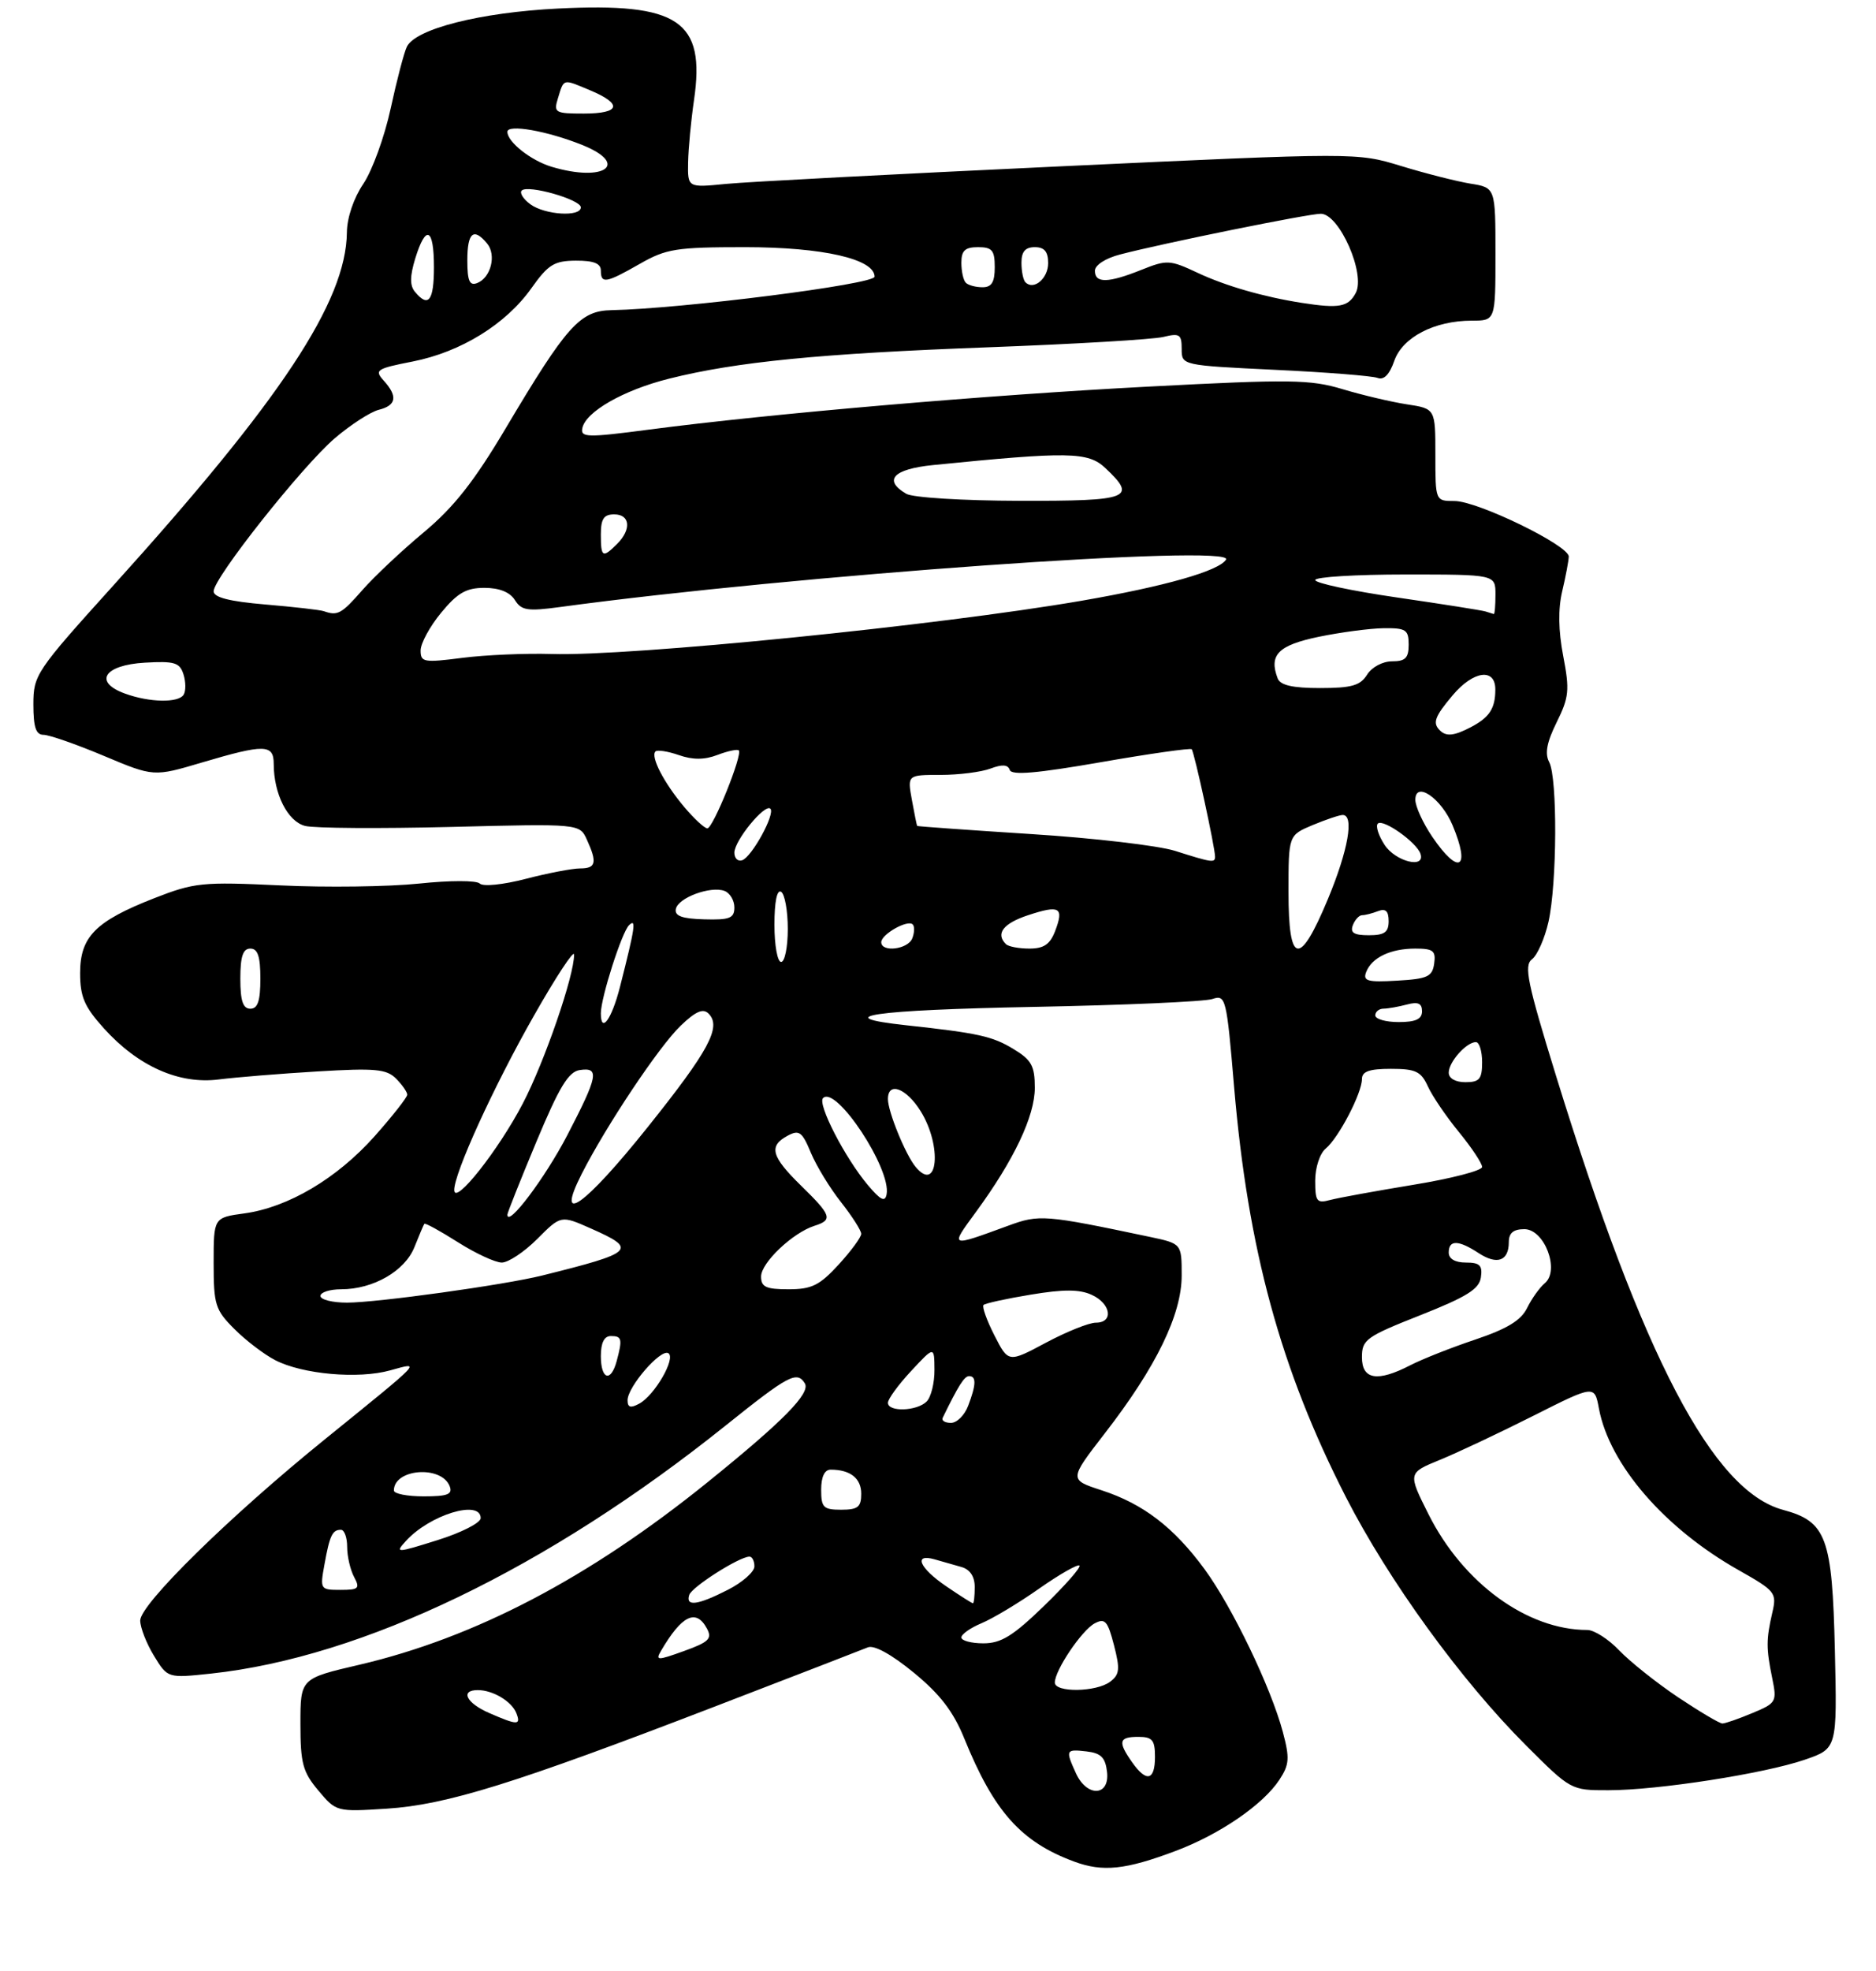 <?xml version="1.0" encoding="UTF-8" standalone="no"?>
<!DOCTYPE svg PUBLIC "-//W3C//DTD SVG 1.1//EN" "http://www.w3.org/Graphics/SVG/1.1/DTD/svg11.dtd" >
<svg xmlns="http://www.w3.org/2000/svg" xmlns:xlink="http://www.w3.org/1999/xlink" version="1.1" viewBox="0 0 281 295">
 <g >
 <path fill="currentColor"
d=" M 176.14 277.06 C 182.73 274.58 189.21 270.13 191.64 266.42 C 193.13 264.15 193.20 263.20 192.15 259.26 C 190.36 252.57 184.57 240.55 180.42 234.89 C 175.83 228.64 171.24 225.12 165.01 223.09 C 160.12 221.50 160.12 221.50 165.49 214.56 C 173.18 204.64 177.00 196.79 177.00 190.94 C 177.00 186.17 177.00 186.17 172.25 185.16 C 156.42 181.83 155.68 181.77 151.00 183.49 C 142.16 186.72 142.27 186.77 146.19 181.42 C 151.88 173.65 155.00 167.08 155.00 162.84 C 155.00 159.57 154.51 158.67 151.83 157.05 C 148.67 155.12 146.54 154.65 135.75 153.48 C 123.86 152.19 130.79 151.19 154.75 150.73 C 168.36 150.47 180.44 149.94 181.59 149.55 C 183.60 148.88 183.72 149.33 184.85 162.68 C 186.92 187.05 191.81 204.96 201.59 224.09 C 207.99 236.59 218.83 251.54 228.55 261.25 C 235.28 267.98 235.32 268.00 240.90 267.99 C 248.32 267.99 264.29 265.50 270.34 263.42 C 275.18 261.75 275.18 261.75 274.84 247.08 C 274.45 230.13 273.58 227.77 267.08 226.02 C 256.56 223.19 246.10 203.21 233.09 161.10 C 228.77 147.11 228.24 144.54 229.47 143.60 C 230.27 143.00 231.38 140.47 231.94 138.00 C 233.23 132.28 233.30 116.43 232.05 114.09 C 231.37 112.81 231.68 111.13 233.17 108.12 C 235.02 104.38 235.13 103.31 234.15 98.21 C 233.42 94.41 233.37 91.16 234.00 88.50 C 234.52 86.30 234.96 83.97 234.98 83.32 C 235.01 81.65 221.32 75.00 217.87 75.00 C 215.00 75.00 215.00 75.00 215.00 68.09 C 215.00 61.18 215.00 61.18 210.75 60.53 C 208.41 60.17 204.07 59.15 201.11 58.26 C 196.27 56.80 193.28 56.76 172.11 57.87 C 147.88 59.13 115.44 61.92 97.21 64.31 C 88.00 65.52 86.95 65.50 87.22 64.12 C 87.69 61.65 93.38 58.40 100.20 56.69 C 110.29 54.16 122.88 52.92 148.00 51.99 C 160.93 51.51 172.74 50.81 174.25 50.44 C 176.69 49.84 177.00 50.05 177.00 52.23 C 177.00 54.69 177.00 54.69 190.95 55.36 C 198.62 55.72 205.54 56.27 206.33 56.57 C 207.28 56.94 208.13 56.08 208.84 54.03 C 210.08 50.48 214.86 48.00 220.47 48.00 C 224.00 48.00 224.00 48.00 224.00 38.05 C 224.00 28.09 224.00 28.09 220.25 27.49 C 218.19 27.15 213.52 25.97 209.87 24.85 C 203.24 22.83 203.24 22.83 158.87 24.90 C 134.47 26.04 111.91 27.22 108.75 27.53 C 103.00 28.10 103.00 28.10 103.07 24.30 C 103.11 22.21 103.51 18.02 103.95 15.00 C 105.70 3.09 101.66 0.37 83.56 1.28 C 71.96 1.86 62.25 4.31 60.94 7.00 C 60.53 7.83 59.44 11.98 58.52 16.23 C 57.60 20.48 55.75 25.56 54.42 27.52 C 52.98 29.65 51.98 32.58 51.96 34.79 C 51.83 45.16 42.13 59.82 16.99 87.63 C 5.37 100.49 5.00 101.04 5.00 105.45 C 5.00 108.86 5.38 110.00 6.52 110.00 C 7.36 110.00 11.41 111.41 15.53 113.14 C 23.02 116.29 23.02 116.29 30.26 114.14 C 39.62 111.37 41.00 111.39 41.00 114.35 C 41.00 118.85 43.10 122.99 45.71 123.64 C 47.09 123.99 56.90 124.05 67.52 123.79 C 86.82 123.30 86.82 123.30 87.91 125.70 C 89.48 129.14 89.27 130.00 86.89 130.00 C 85.74 130.00 82.07 130.70 78.76 131.56 C 75.37 132.44 72.35 132.75 71.86 132.26 C 71.38 131.78 67.38 131.78 62.75 132.27 C 58.21 132.74 48.87 132.87 42.00 132.54 C 30.26 131.99 29.11 132.11 23.07 134.47 C 14.29 137.91 12.00 140.23 12.00 145.67 C 12.00 149.22 12.64 150.70 15.56 153.94 C 20.70 159.63 26.83 162.35 32.77 161.59 C 35.37 161.26 42.03 160.72 47.57 160.39 C 56.19 159.87 57.89 160.03 59.32 161.46 C 60.24 162.39 61.00 163.47 61.00 163.87 C 61.00 164.27 58.80 167.06 56.12 170.08 C 50.47 176.42 43.17 180.74 36.61 181.64 C 32.00 182.27 32.00 182.27 32.00 189.06 C 32.00 195.32 32.24 196.09 35.11 198.95 C 36.81 200.66 39.57 202.76 41.22 203.61 C 45.30 205.72 53.66 206.47 58.44 205.14 C 63.14 203.85 63.61 203.35 48.50 215.59 C 34.31 227.08 21.00 240.15 21.00 242.59 C 21.01 243.64 21.93 246.01 23.06 247.86 C 25.11 251.22 25.11 251.22 31.60 250.53 C 54.33 248.09 82.06 234.73 108.71 213.38 C 118.10 205.86 119.37 205.18 120.55 207.08 C 121.45 208.54 117.35 212.71 105.99 221.88 C 88.25 236.21 71.14 245.16 53.81 249.21 C 45.00 251.26 45.00 251.26 45.00 258.05 C 45.00 263.97 45.35 265.26 47.69 268.04 C 50.36 271.22 50.42 271.23 57.94 270.75 C 66.89 270.17 77.05 267.01 107.00 255.49 C 118.83 250.94 129.18 246.94 130.00 246.60 C 130.93 246.22 133.55 247.66 136.86 250.38 C 140.81 253.62 142.80 256.21 144.44 260.25 C 148.89 271.20 152.93 275.72 160.89 278.67 C 165.19 280.26 168.58 279.91 176.14 277.06 Z  M 161.16 265.45 C 159.57 261.95 159.63 261.82 162.75 262.18 C 164.91 262.43 165.57 263.09 165.82 265.25 C 166.24 268.92 162.81 269.07 161.16 265.45 Z  M 169.56 263.78 C 167.41 260.72 167.59 260.00 170.50 260.00 C 172.61 260.00 173.00 260.47 173.00 263.00 C 173.00 266.56 171.71 266.85 169.56 263.78 Z  M 73.25 256.42 C 69.84 254.93 68.89 253.00 71.57 253.00 C 73.83 253.00 76.67 254.70 77.35 256.47 C 78.05 258.29 77.52 258.28 73.25 256.42 Z  M 251.36 254.08 C 248.14 251.92 244.18 248.77 242.56 247.08 C 240.95 245.38 238.78 244.00 237.76 244.00 C 228.78 244.00 219.17 237.01 213.99 226.71 C 210.87 220.50 210.87 220.50 215.69 218.53 C 218.33 217.45 224.63 214.48 229.67 211.94 C 238.84 207.32 238.84 207.32 239.50 210.86 C 241.08 219.25 249.32 228.78 260.42 235.04 C 265.94 238.16 266.16 238.43 265.47 241.40 C 264.54 245.43 264.54 246.75 265.45 251.19 C 266.18 254.76 266.08 254.94 262.48 256.44 C 260.43 257.30 258.41 258.00 257.99 258.00 C 257.57 258.00 254.59 256.23 251.36 254.08 Z  M 158.00 251.87 C 158.00 250.03 162.03 244.05 163.97 243.01 C 165.52 242.19 165.92 242.65 166.86 246.28 C 167.79 249.88 167.70 250.68 166.28 251.75 C 164.21 253.31 158.00 253.40 158.00 251.87 Z  M 99.02 247.11 C 102.13 241.80 104.27 240.76 105.89 243.79 C 106.70 245.30 106.18 245.81 102.46 247.15 C 98.44 248.60 98.15 248.59 99.02 247.11 Z  M 144.00 245.12 C 144.00 244.64 145.36 243.68 147.02 242.99 C 148.68 242.30 152.56 239.98 155.63 237.82 C 158.71 235.66 161.44 234.11 161.69 234.36 C 161.94 234.61 159.55 237.33 156.37 240.41 C 151.73 244.90 149.95 246.00 147.30 246.00 C 145.49 246.00 144.00 245.60 144.00 245.12 Z  M 103.24 238.75 C 103.64 237.55 110.70 233.05 112.25 233.02 C 112.66 233.01 113.00 233.67 113.00 234.48 C 113.00 235.29 111.22 236.87 109.04 237.98 C 104.50 240.30 102.66 240.54 103.24 238.75 Z  M 141.73 237.46 C 137.71 234.73 136.76 232.51 140.00 233.43 C 141.10 233.74 142.90 234.26 144.00 234.57 C 145.30 234.94 146.00 235.99 146.00 237.57 C 146.00 238.91 145.88 240.00 145.73 240.00 C 145.58 240.00 143.78 238.86 141.73 237.46 Z  M 48.59 234.25 C 49.38 229.86 49.78 229.00 51.06 229.00 C 51.58 229.00 52.00 230.15 52.00 231.57 C 52.00 232.98 52.47 235.00 53.04 236.07 C 53.95 237.78 53.73 238.00 50.99 238.00 C 47.98 238.00 47.92 237.92 48.59 234.25 Z  M 60.79 230.69 C 64.35 226.75 72.00 224.42 72.00 227.26 C 72.00 227.96 69.09 229.44 65.54 230.55 C 59.33 232.50 59.14 232.50 60.79 230.69 Z  M 123.00 223.00 C 123.00 221.08 123.51 220.00 124.42 220.00 C 127.36 220.00 129.00 221.29 129.00 223.61 C 129.00 225.60 128.50 226.00 126.00 226.00 C 123.33 226.00 123.00 225.67 123.00 223.00 Z  M 59.00 223.12 C 59.00 219.85 66.14 219.31 67.36 222.49 C 67.82 223.70 67.04 224.00 63.47 224.00 C 61.01 224.00 59.00 223.61 59.00 223.12 Z  M 141.20 212.25 C 143.56 207.40 144.45 206.00 145.16 206.00 C 146.26 206.00 146.22 207.29 145.02 210.43 C 144.49 211.85 143.33 213.00 142.44 213.00 C 141.56 213.00 141.00 212.66 141.20 212.25 Z  M 94.00 209.61 C 94.00 207.60 98.97 201.86 100.11 202.57 C 101.28 203.29 98.07 208.87 95.75 210.12 C 94.45 210.83 94.00 210.69 94.00 209.61 Z  M 133.00 209.99 C 133.00 209.43 134.56 207.29 136.47 205.24 C 139.95 201.50 139.95 201.50 139.97 205.05 C 139.99 207.00 139.46 209.14 138.80 209.80 C 137.34 211.26 133.00 211.40 133.00 209.99 Z  M 90.00 203.00 C 90.00 201.00 90.50 200.00 91.50 200.00 C 93.15 200.00 93.26 200.44 92.37 203.75 C 91.50 206.99 90.00 206.52 90.00 203.00 Z  M 204.00 203.17 C 204.00 200.54 204.62 200.09 212.75 196.88 C 219.70 194.13 221.57 192.97 221.82 191.21 C 222.08 189.42 221.65 189.00 219.57 189.00 C 217.95 189.00 217.00 188.44 217.00 187.50 C 217.00 185.57 218.46 185.60 221.49 187.59 C 224.26 189.40 226.00 188.76 226.00 185.94 C 226.00 184.57 226.69 184.00 228.33 184.00 C 231.35 184.00 233.68 190.19 231.39 192.09 C 230.62 192.73 229.43 194.40 228.74 195.80 C 227.83 197.66 225.75 198.92 220.97 200.53 C 217.38 201.73 213.02 203.46 211.27 204.36 C 206.32 206.92 204.00 206.54 204.00 203.17 Z  M 148.95 199.90 C 147.80 197.65 147.07 195.60 147.32 195.35 C 147.57 195.10 150.76 194.40 154.41 193.80 C 159.30 192.99 161.69 192.99 163.52 193.83 C 166.42 195.15 166.84 198.00 164.14 198.00 C 163.12 198.00 159.75 199.35 156.66 201.00 C 151.04 204.00 151.04 204.00 148.95 199.90 Z  M 48.00 194.00 C 48.00 193.45 49.39 193.00 51.10 193.00 C 55.91 193.00 60.65 190.27 62.08 186.68 C 62.78 184.93 63.44 183.36 63.56 183.20 C 63.67 183.03 65.93 184.27 68.58 185.95 C 71.23 187.63 74.19 189.00 75.16 189.00 C 76.14 189.00 78.53 187.41 80.48 185.46 C 84.02 181.91 84.02 181.91 88.51 183.90 C 95.56 187.02 95.07 187.49 81.25 190.93 C 75.58 192.35 56.47 195.00 51.97 195.00 C 49.79 195.00 48.00 194.55 48.00 194.00 Z  M 114.00 191.09 C 114.00 189.03 118.73 184.54 121.99 183.50 C 124.78 182.62 124.56 181.95 120.00 177.50 C 115.52 173.12 115.09 171.56 117.98 170.01 C 119.70 169.09 120.15 169.41 121.46 172.57 C 122.29 174.55 124.33 177.89 125.99 179.98 C 127.64 182.08 129.00 184.20 129.00 184.70 C 129.00 185.20 127.48 187.27 125.62 189.30 C 122.76 192.42 121.58 193.00 118.12 193.00 C 114.73 193.00 114.00 192.66 114.00 191.09 Z  M 76.00 181.83 C 76.00 181.54 77.96 176.63 80.35 170.90 C 83.77 162.71 85.15 160.43 86.85 160.18 C 89.84 159.74 89.58 161.07 84.96 169.96 C 81.62 176.37 76.00 183.82 76.00 181.83 Z  M 87.12 175.75 C 90.79 168.52 98.72 156.64 101.95 153.55 C 104.21 151.38 105.31 150.91 106.13 151.73 C 108.11 153.71 106.21 157.24 97.00 168.75 C 87.56 180.55 83.07 183.73 87.12 175.75 Z  M 130.00 177.41 C 126.55 173.31 122.41 165.26 123.28 164.38 C 125.23 162.43 133.53 175.00 132.80 178.79 C 132.57 180.00 131.90 179.66 130.00 177.41 Z  M 197.00 176.74 C 197.00 174.78 197.69 172.67 198.57 171.94 C 200.51 170.34 204.00 163.64 204.00 161.54 C 204.00 160.39 205.10 160.00 208.34 160.00 C 212.05 160.00 212.85 160.38 213.88 162.63 C 214.53 164.07 216.63 167.15 218.54 169.48 C 220.44 171.80 222.00 174.15 222.00 174.69 C 222.00 175.23 217.39 176.43 211.75 177.35 C 206.11 178.28 200.49 179.30 199.25 179.63 C 197.23 180.17 197.00 179.87 197.00 176.74 Z  M 68.04 178.18 C 67.96 175.74 73.97 162.58 80.00 152.00 C 83.28 146.22 85.98 142.13 85.99 142.89 C 86.02 146.03 81.57 158.94 78.31 165.19 C 74.66 172.18 68.11 180.46 68.04 178.18 Z  M 137.14 174.67 C 135.64 172.86 133.00 166.41 133.00 164.53 C 133.00 161.85 135.76 162.88 137.92 166.37 C 141.14 171.58 140.48 178.69 137.14 174.67 Z  M 217.00 160.57 C 217.00 158.97 219.65 156.00 221.07 156.00 C 221.58 156.00 222.00 157.35 222.00 159.00 C 222.00 161.53 221.61 162.00 219.50 162.00 C 218.00 162.00 217.00 161.43 217.00 160.57 Z  M 90.00 151.68 C 90.00 149.36 93.14 139.54 94.22 138.50 C 95.34 137.41 95.14 138.80 92.86 147.75 C 91.63 152.58 90.00 154.82 90.00 151.68 Z  M 206.00 152.00 C 206.00 151.45 206.56 150.99 207.25 150.99 C 207.94 150.98 209.51 150.70 210.75 150.37 C 212.40 149.93 213.00 150.19 213.00 151.38 C 213.00 152.56 212.06 153.00 209.50 153.00 C 207.57 153.00 206.00 152.55 206.00 152.00 Z  M 36.00 146.50 C 36.00 143.17 36.39 142.00 37.50 142.00 C 38.61 142.00 39.00 143.17 39.00 146.50 C 39.00 149.83 38.61 151.00 37.50 151.00 C 36.39 151.00 36.00 149.83 36.00 146.50 Z  M 204.63 145.52 C 205.47 143.34 208.28 142.00 212.00 142.00 C 214.68 142.00 215.09 142.33 214.82 144.25 C 214.54 146.21 213.82 146.54 209.26 146.80 C 204.83 147.06 204.12 146.86 204.63 145.52 Z  M 116.00 138.44 C 116.00 134.99 116.38 133.12 117.00 133.50 C 117.55 133.84 118.00 136.34 118.00 139.06 C 118.00 141.78 117.55 144.00 117.00 144.00 C 116.45 144.00 116.00 141.50 116.00 138.44 Z  M 132.00 141.04 C 132.00 139.86 135.96 137.62 136.71 138.38 C 137.01 138.67 136.98 139.61 136.65 140.46 C 136.02 142.12 132.00 142.62 132.00 141.04 Z  M 150.67 141.33 C 149.09 139.76 150.27 138.23 154.00 137.00 C 158.73 135.44 159.40 135.82 158.05 139.36 C 157.29 141.36 156.36 142.00 154.19 142.00 C 152.62 142.00 151.03 141.70 150.67 141.33 Z  M 193.00 133.51 C 193.00 125.03 193.00 125.03 196.62 123.51 C 198.61 122.68 200.64 122.00 201.12 122.00 C 202.87 122.00 201.94 127.29 198.91 134.57 C 194.65 144.79 193.00 144.49 193.00 133.51 Z  M 202.64 138.50 C 202.95 137.68 203.58 137.00 204.03 137.00 C 204.47 137.00 205.55 136.73 206.42 136.39 C 207.55 135.96 208.00 136.38 208.00 137.89 C 208.00 139.56 207.38 140.00 205.03 140.00 C 202.80 140.00 202.21 139.63 202.64 138.50 Z  M 101.23 136.08 C 101.55 134.39 106.45 132.58 108.53 133.37 C 109.34 133.68 110.00 134.79 110.00 135.84 C 110.00 137.45 109.30 137.73 105.48 137.62 C 102.17 137.53 101.03 137.12 101.23 136.08 Z  M 110.00 127.64 C 110.00 125.83 114.58 120.25 115.39 121.06 C 116.16 121.82 112.61 128.30 111.16 128.78 C 110.52 128.99 110.00 128.48 110.00 127.64 Z  M 176.00 127.37 C 173.53 126.59 163.85 125.45 154.50 124.86 C 145.15 124.26 137.45 123.71 137.38 123.64 C 137.32 123.56 136.96 121.81 136.59 119.75 C 135.91 116.00 135.91 116.00 140.89 116.00 C 143.63 116.00 146.99 115.57 148.37 115.05 C 150.12 114.39 150.98 114.45 151.25 115.26 C 151.53 116.09 155.29 115.77 164.88 114.10 C 172.16 112.83 178.29 111.96 178.50 112.16 C 178.88 112.55 182.00 126.86 182.00 128.25 C 182.00 129.20 181.51 129.12 176.00 127.37 Z  M 207.39 126.47 C 206.48 125.08 206.02 123.64 206.38 123.29 C 207.15 122.52 212.20 126.09 212.77 127.81 C 213.53 130.10 209.03 128.98 207.39 126.47 Z  M 214.54 125.27 C 213.14 123.22 212.00 120.72 212.00 119.73 C 212.00 116.84 215.89 119.50 217.58 123.55 C 220.32 130.09 218.51 131.11 214.54 125.27 Z  M 102.47 120.78 C 99.45 117.19 97.41 113.26 98.18 112.49 C 98.45 112.22 100.02 112.46 101.67 113.03 C 103.76 113.76 105.51 113.76 107.47 113.01 C 109.01 112.42 110.45 112.12 110.66 112.33 C 111.27 112.94 106.81 124.00 105.95 124.00 C 105.53 124.00 103.96 122.55 102.47 120.78 Z  M 215.67 109.33 C 214.55 108.22 214.89 107.28 217.59 104.08 C 220.70 100.38 224.01 99.95 223.98 103.25 C 223.97 106.06 223.10 107.39 220.32 108.85 C 217.82 110.16 216.62 110.29 215.67 109.33 Z  M 18.70 103.82 C 13.96 102.09 15.60 99.55 21.68 99.20 C 26.13 98.94 26.92 99.18 27.48 100.94 C 27.84 102.06 27.85 103.44 27.51 103.99 C 26.73 105.25 22.39 105.17 18.70 103.82 Z  M 191.38 101.56 C 190.03 98.04 191.46 96.59 197.51 95.33 C 200.80 94.65 205.19 94.07 207.25 94.04 C 210.59 94.00 211.00 94.27 211.00 96.50 C 211.00 98.50 210.50 99.00 208.51 99.00 C 207.10 99.00 205.47 99.87 204.77 101.00 C 203.75 102.63 202.44 103.00 197.73 103.00 C 193.61 103.00 191.78 102.58 191.38 101.56 Z  M 63.00 97.37 C 63.00 96.32 64.38 93.78 66.07 91.73 C 68.53 88.75 69.83 88.00 72.56 88.00 C 74.79 88.00 76.38 88.64 77.12 89.82 C 78.10 91.39 79.02 91.53 83.88 90.87 C 118.90 86.11 185.11 81.40 183.64 83.77 C 182.59 85.47 174.50 87.77 162.00 89.93 C 140.48 93.64 94.37 98.27 82.63 97.90 C 78.71 97.78 72.69 98.04 69.25 98.48 C 63.48 99.22 63.00 99.14 63.00 97.37 Z  M 48.50 91.49 C 47.95 91.30 44.01 90.85 39.75 90.49 C 34.34 90.03 32.00 89.43 32.00 88.51 C 32.00 86.52 45.24 69.81 50.14 65.61 C 52.51 63.59 55.47 61.67 56.72 61.35 C 59.38 60.69 59.61 59.33 57.47 56.97 C 56.05 55.40 56.38 55.18 61.80 54.12 C 69.04 52.70 75.78 48.53 79.60 43.14 C 82.11 39.60 83.01 39.04 86.25 39.02 C 88.93 39.01 90.00 39.43 90.00 40.50 C 90.00 42.53 90.77 42.39 95.85 39.49 C 99.79 37.24 101.29 37.00 111.58 37.00 C 123.22 37.00 131.00 38.77 131.00 41.42 C 131.00 42.56 102.13 46.22 91.61 46.43 C 86.87 46.52 84.91 48.70 75.75 64.11 C 71.01 72.09 67.97 75.94 63.47 79.69 C 60.19 82.42 56.05 86.31 54.28 88.33 C 51.14 91.91 50.58 92.22 48.50 91.49 Z  M 222.50 91.53 C 221.95 91.36 215.99 90.42 209.25 89.44 C 202.51 88.46 197.00 87.29 197.00 86.83 C 197.00 86.37 203.07 86.00 210.50 86.00 C 224.00 86.00 224.00 86.00 224.00 89.00 C 224.00 90.65 223.89 91.96 223.75 91.92 C 223.61 91.88 223.05 91.70 222.50 91.53 Z  M 90.00 80.00 C 90.00 77.67 90.44 77.00 92.00 77.00 C 94.39 77.00 94.61 79.25 92.43 81.43 C 90.26 83.59 90.00 83.44 90.00 80.00 Z  M 135.75 73.92 C 132.25 71.88 133.79 70.22 139.75 69.62 C 160.08 67.58 162.97 67.63 165.55 70.05 C 170.37 74.58 169.27 75.00 152.75 74.97 C 144.26 74.95 136.72 74.49 135.75 73.92 Z  M 195.00 45.34 C 189.28 44.45 183.56 42.80 179.41 40.85 C 175.23 38.89 174.80 38.86 170.98 40.39 C 165.99 42.39 164.00 42.43 164.00 40.54 C 164.00 39.69 165.57 38.67 167.75 38.10 C 174.30 36.39 195.96 32.00 197.84 32.00 C 200.61 32.00 204.59 41.03 203.07 43.86 C 201.95 45.96 200.58 46.21 195.00 45.34 Z  M 62.16 43.69 C 61.37 42.75 61.39 41.35 62.20 38.69 C 63.79 33.53 65.00 34.10 65.00 40.00 C 65.00 45.03 64.17 46.11 62.16 43.69 Z  M 70.00 38.97 C 70.00 34.81 70.94 34.01 72.96 36.45 C 74.39 38.17 73.53 41.58 71.46 42.38 C 70.33 42.81 70.00 42.04 70.00 38.97 Z  M 144.67 42.33 C 144.30 41.97 144.00 40.62 144.00 39.33 C 144.00 37.51 144.55 37.00 146.50 37.00 C 148.61 37.00 149.00 37.47 149.00 40.00 C 149.00 42.24 148.54 43.00 147.17 43.00 C 146.16 43.00 145.03 42.70 144.67 42.33 Z  M 153.60 42.26 C 153.27 41.94 153.00 40.62 153.00 39.33 C 153.00 37.67 153.57 37.00 155.00 37.00 C 156.44 37.00 157.00 37.67 157.00 39.39 C 157.00 41.69 154.84 43.51 153.60 42.26 Z  M 79.44 30.58 C 78.38 29.80 77.79 28.87 78.15 28.52 C 79.06 27.61 87.00 29.87 87.00 31.04 C 87.00 32.51 81.63 32.18 79.44 30.58 Z  M 82.64 24.97 C 79.53 24.04 76.00 21.26 76.00 19.73 C 76.00 18.55 81.94 19.59 87.18 21.69 C 94.38 24.57 90.56 27.34 82.64 24.97 Z  M 83.56 14.75 C 84.49 11.72 84.24 11.78 88.35 13.50 C 93.31 15.57 92.94 17.00 87.43 17.00 C 83.16 17.00 82.91 16.86 83.56 14.75 Z "/>
</g>
</svg>